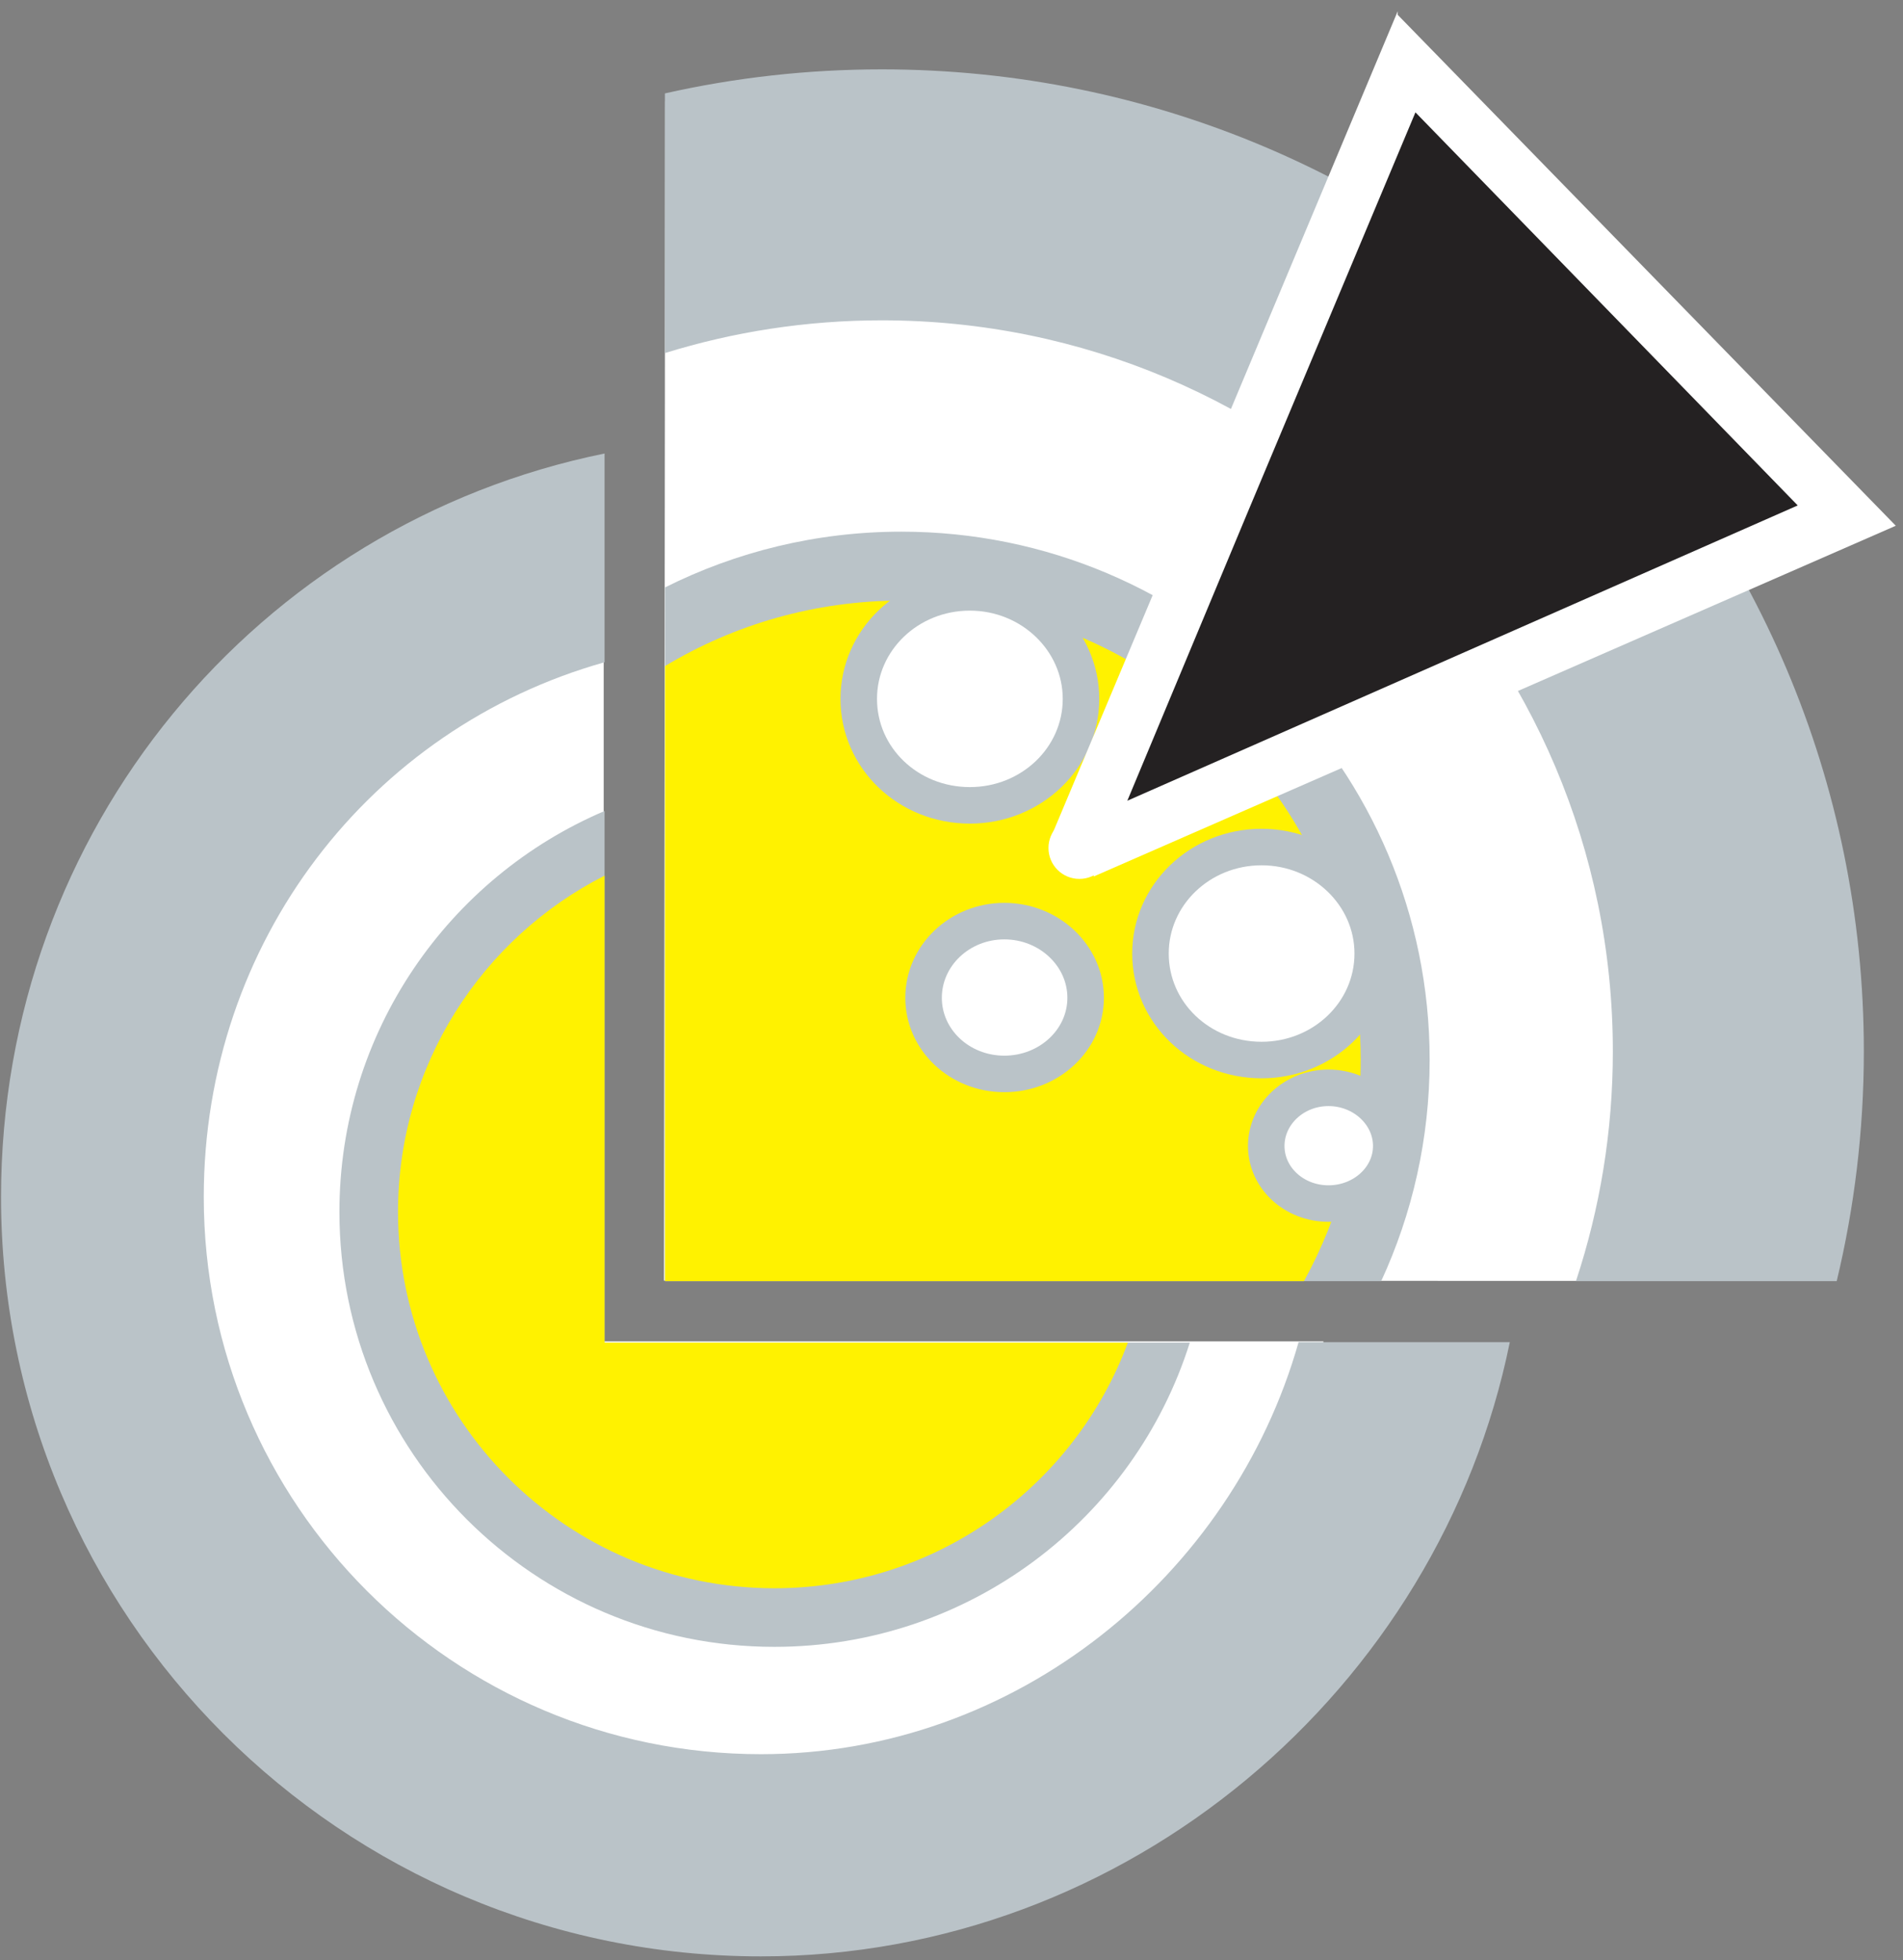 <?xml version="1.0" encoding="UTF-8" standalone="no"?>
<!-- Created with Inkscape (http://www.inkscape.org/) -->

<svg
   xmlns:dc="http://purl.org/dc/elements/1.1/"
   xmlns:cc="http://creativecommons.org/ns#"
   xmlns:rdf="http://www.w3.org/1999/02/22-rdf-syntax-ns#"
   xmlns:svg="http://www.w3.org/2000/svg"
   xmlns="http://www.w3.org/2000/svg"
   version="1.1"
   width="166.25"
   height="171.25"
   id="svg2"
   xml:space="preserve"><rect width="100%" height="100%" fill="#808080" stroke="none"/><defs
     id="defs6" /><g
     transform="matrix(1.25,0,0,-1.25,0,171.25)"
     id="g10"><path
       d="m 11.84,81.152 8.625,10.716 21.728,0 0,-84.156 -16.501,7.318 -13.852,12.545 0,53.577"
       id="path14"
       style="fill:#ffffff;fill-opacity:1;fill-rule:evenodd;stroke:none" /><path
       d="m 39.924,43.139 52.452,0 -2.134,-24.759 -23.517,-7.056 -26.54,1.045 -0.261,30.77"
       id="path16"
       style="fill:#ffffff;fill-opacity:1;fill-rule:evenodd;stroke:none" /><path
       d="m 39.924,43.139 52.452,0 -2.134,-24.759 -23.517,-7.056 -26.54,1.045 -0.261,30.77 z"
       id="path18"
       style="fill:none;stroke:#ffffff;stroke-width:0.216;stroke-linecap:butt;stroke-linejoin:miter;stroke-miterlimit:22.926;stroke-opacity:1;stroke-dasharray:none" /><path
       d="M 46.49,129.93 109.348,108.709 127.873,47.467 46.405,47.496 46.49,129.93"
       id="path20"
       style="fill:#ffffff;fill-opacity:1;fill-rule:evenodd;stroke:none" /><path
       d="m 96.531,47.458 c 2.172,4.704 3.387,9.941 3.387,15.461 0,20.387 -16.534,36.921 -36.921,36.921 -5.939,0 -11.548,-1.406 -16.519,-3.897 l 0,-48.485 50.053,0"
       id="path22"
       style="fill:#bac3c8;fill-opacity:1;fill-rule:evenodd;stroke:none" /><path
       d="m 91.134,47.458 c 2.526,4.587 3.965,9.856 3.965,15.461 0,17.727 -14.376,32.102 -32.102,32.102 -6.042,0 -11.692,-1.672 -16.519,-4.575 l 0,-42.988 44.656,0"
       id="path24"
       style="fill:#fff200;fill-opacity:1;fill-rule:evenodd;stroke:none" /><path
       d="m 23.722,52.294 c 0,12.584 7.648,23.39 18.531,28.023 l 0,-37.155 40.902,0 C 79.273,30.83 67.736,21.897 54.118,21.897 c -16.762,0 -30.396,13.596 -30.396,30.397"
       id="path26"
       style="fill:#bac3c8;fill-opacity:1;fill-rule:evenodd;stroke:none" /><path
       d="m 27.818,52.296 c 0,10.262 5.877,19.156 14.435,23.502 l 0,-32.636 36.572,0 C 75.107,33.134 65.446,25.993 54.121,25.993 39.616,25.993 27.818,37.758 27.818,52.296"
       id="path28"
       style="fill:#fff200;fill-opacity:1;fill-rule:evenodd;stroke:none" /><path
       d="m 0.073,53.338 c 0,25.674 17.943,47.039 42.18,51.965 l 0,-14.589 C 25.892,86.112 14.241,71.173 14.241,53.338 c 0,-21.503 17.44,-38.943 38.944,-38.943 17.799,0 32.932,12.433 37.571,28.794 l 14.763,0 C 100.593,18.953 78.86,0.263 53.185,0.263 23.842,0.263 0.073,24.031 0.073,53.338"
       id="path30"
       style="fill:#bac3c8;fill-opacity:1;fill-rule:evenodd;stroke:none" /><path
       d="m 80.406,70.355 c 0,4.099 3.452,7.443 7.767,7.443 4.279,0 7.767,-3.344 7.767,-7.443 0,-4.135 -3.488,-7.444 -7.767,-7.444 -4.315,0 -7.767,3.309 -7.767,7.444"
       id="path32"
       style="fill:#ffffff;fill-opacity:1;fill-rule:evenodd;stroke:none" /><path
       d="m 80.406,70.355 c 0,4.099 3.452,7.443 7.767,7.443 4.279,0 7.767,-3.344 7.767,-7.443 0,-4.135 -3.488,-7.444 -7.767,-7.444 -4.315,0 -7.767,3.309 -7.767,7.444 z"
       id="path34"
       style="fill:none;stroke:#bac3c8;stroke-width:2.553;stroke-linecap:butt;stroke-linejoin:miter;stroke-miterlimit:22.926;stroke-opacity:1;stroke-dasharray:none" /><path
       d="m 60.017,88.154 c 0,4.099 3.452,7.444 7.767,7.444 4.279,0 7.767,-3.345 7.767,-7.444 0,-4.135 -3.488,-7.443 -7.767,-7.443 -4.315,0 -7.767,3.308 -7.767,7.443"
       id="path36"
       style="fill:#ffffff;fill-opacity:1;fill-rule:evenodd;stroke:none" /><path
       d="m 60.017,88.154 c 0,4.099 3.452,7.444 7.767,7.444 4.279,0 7.767,-3.345 7.767,-7.444 0,-4.135 -3.488,-7.443 -7.767,-7.443 -4.315,0 -7.767,3.308 -7.767,7.443 z"
       id="path38"
       style="fill:none;stroke:#bac3c8;stroke-width:2.553;stroke-linecap:butt;stroke-linejoin:miter;stroke-miterlimit:22.926;stroke-opacity:1;stroke-dasharray:none" /><path
       d="m 64.548,67.262 c 0,2.949 2.517,5.358 5.645,5.358 3.129,0 5.682,-2.409 5.682,-5.358 0,-2.948 -2.553,-5.322 -5.682,-5.322 -3.128,0 -5.645,2.374 -5.645,5.322"
       id="path40"
       style="fill:#ffffff;fill-opacity:1;fill-rule:evenodd;stroke:none" /><path
       d="m 64.548,67.262 c 0,2.949 2.517,5.358 5.645,5.358 3.129,0 5.682,-2.409 5.682,-5.358 0,-2.948 -2.553,-5.322 -5.682,-5.322 -3.128,0 -5.645,2.374 -5.645,5.322 z"
       id="path42"
       style="fill:none;stroke:#bac3c8;stroke-width:2.553;stroke-linecap:butt;stroke-linejoin:miter;stroke-miterlimit:22.926;stroke-opacity:1;stroke-dasharray:none" /><path
       d="m 88.497,56.906 c 0,2.229 1.941,4.063 4.351,4.063 2.409,0 4.387,-1.834 4.387,-4.063 0,-2.229 -1.978,-4.027 -4.387,-4.027 -2.41,0 -4.351,1.798 -4.351,4.027"
       id="path44"
       style="fill:#ffffff;fill-opacity:1;fill-rule:evenodd;stroke:none" /><path
       d="m 88.497,56.906 c 0,2.229 1.941,4.063 4.351,4.063 2.409,0 4.387,-1.834 4.387,-4.063 0,-2.229 -1.978,-4.027 -4.387,-4.027 -2.41,0 -4.351,1.798 -4.351,4.027 z"
       id="path46"
       style="fill:none;stroke:#bac3c8;stroke-width:2.553;stroke-linecap:butt;stroke-linejoin:miter;stroke-miterlimit:22.926;stroke-opacity:1;stroke-dasharray:none" /><path
       d="m 61.628,132.152 c 37.899,0 68.635,-30.736 68.635,-68.635 0,-5.531 -0.66,-10.907 -1.896,-16.059 l -18.225,0 0.003,0.008 c 1.67,5.048 2.576,10.443 2.576,16.051 0,28.213 -22.88,51.094 -51.093,51.094 -5.279,0 -10.368,-0.803 -15.157,-2.289 l 0,18.15 c 4.876,1.1 9.948,1.68 15.157,1.68"
       id="path48"
       style="fill:#bac3c8;fill-opacity:1;fill-rule:evenodd;stroke:none" /><path
       d="M 97.63,135.943 86.051,108.327 73.538,78.553 l 2.589,0.216 0.359,-2.949 55.917,24.452 -34.773,35.671"
       id="path50"
       style="fill:#ffffff;fill-opacity:1;fill-rule:evenodd;stroke:none" /><path
       d="M 97.63,135.943 86.051,108.327 73.538,78.553 l 2.589,0.216 0.359,-2.949 55.917,24.452 -34.773,35.671 z"
       id="path52"
       style="fill:none;stroke:#ffffff;stroke-width:0.108;stroke-linecap:butt;stroke-linejoin:miter;stroke-miterlimit:22.926;stroke-opacity:1;stroke-dasharray:none" /><path
       d="m 75.438,79.848 c 1.168,0 2.116,-0.948 2.116,-2.116 0,-1.169 -0.948,-2.116 -2.116,-2.116 -1.169,0 -2.116,0.947 -2.116,2.116 0,1.168 0.947,2.116 2.116,2.116"
       id="path54"
       style="fill:#ffffff;fill-opacity:1;fill-rule:evenodd;stroke:none" /><path
       d="m 75.438,79.848 c 1.168,0 2.116,-0.948 2.116,-2.116 0,-1.169 -0.948,-2.116 -2.116,-2.116 -1.169,0 -2.116,0.947 -2.116,2.116 0,1.168 0.947,2.116 2.116,2.116 z"
       id="path56"
       style="fill:none;stroke:#ffffff;stroke-width:0.091;stroke-linecap:butt;stroke-linejoin:miter;stroke-miterlimit:22.926;stroke-opacity:1;stroke-dasharray:none" /><path
       d="M 98.925,129.147 87.31,101.459 78.788,81.034 125.642,101.674 98.925,129.147"
       id="path58"
       style="fill:#242122;fill-opacity:1;fill-rule:evenodd;stroke:none" /></g></svg>